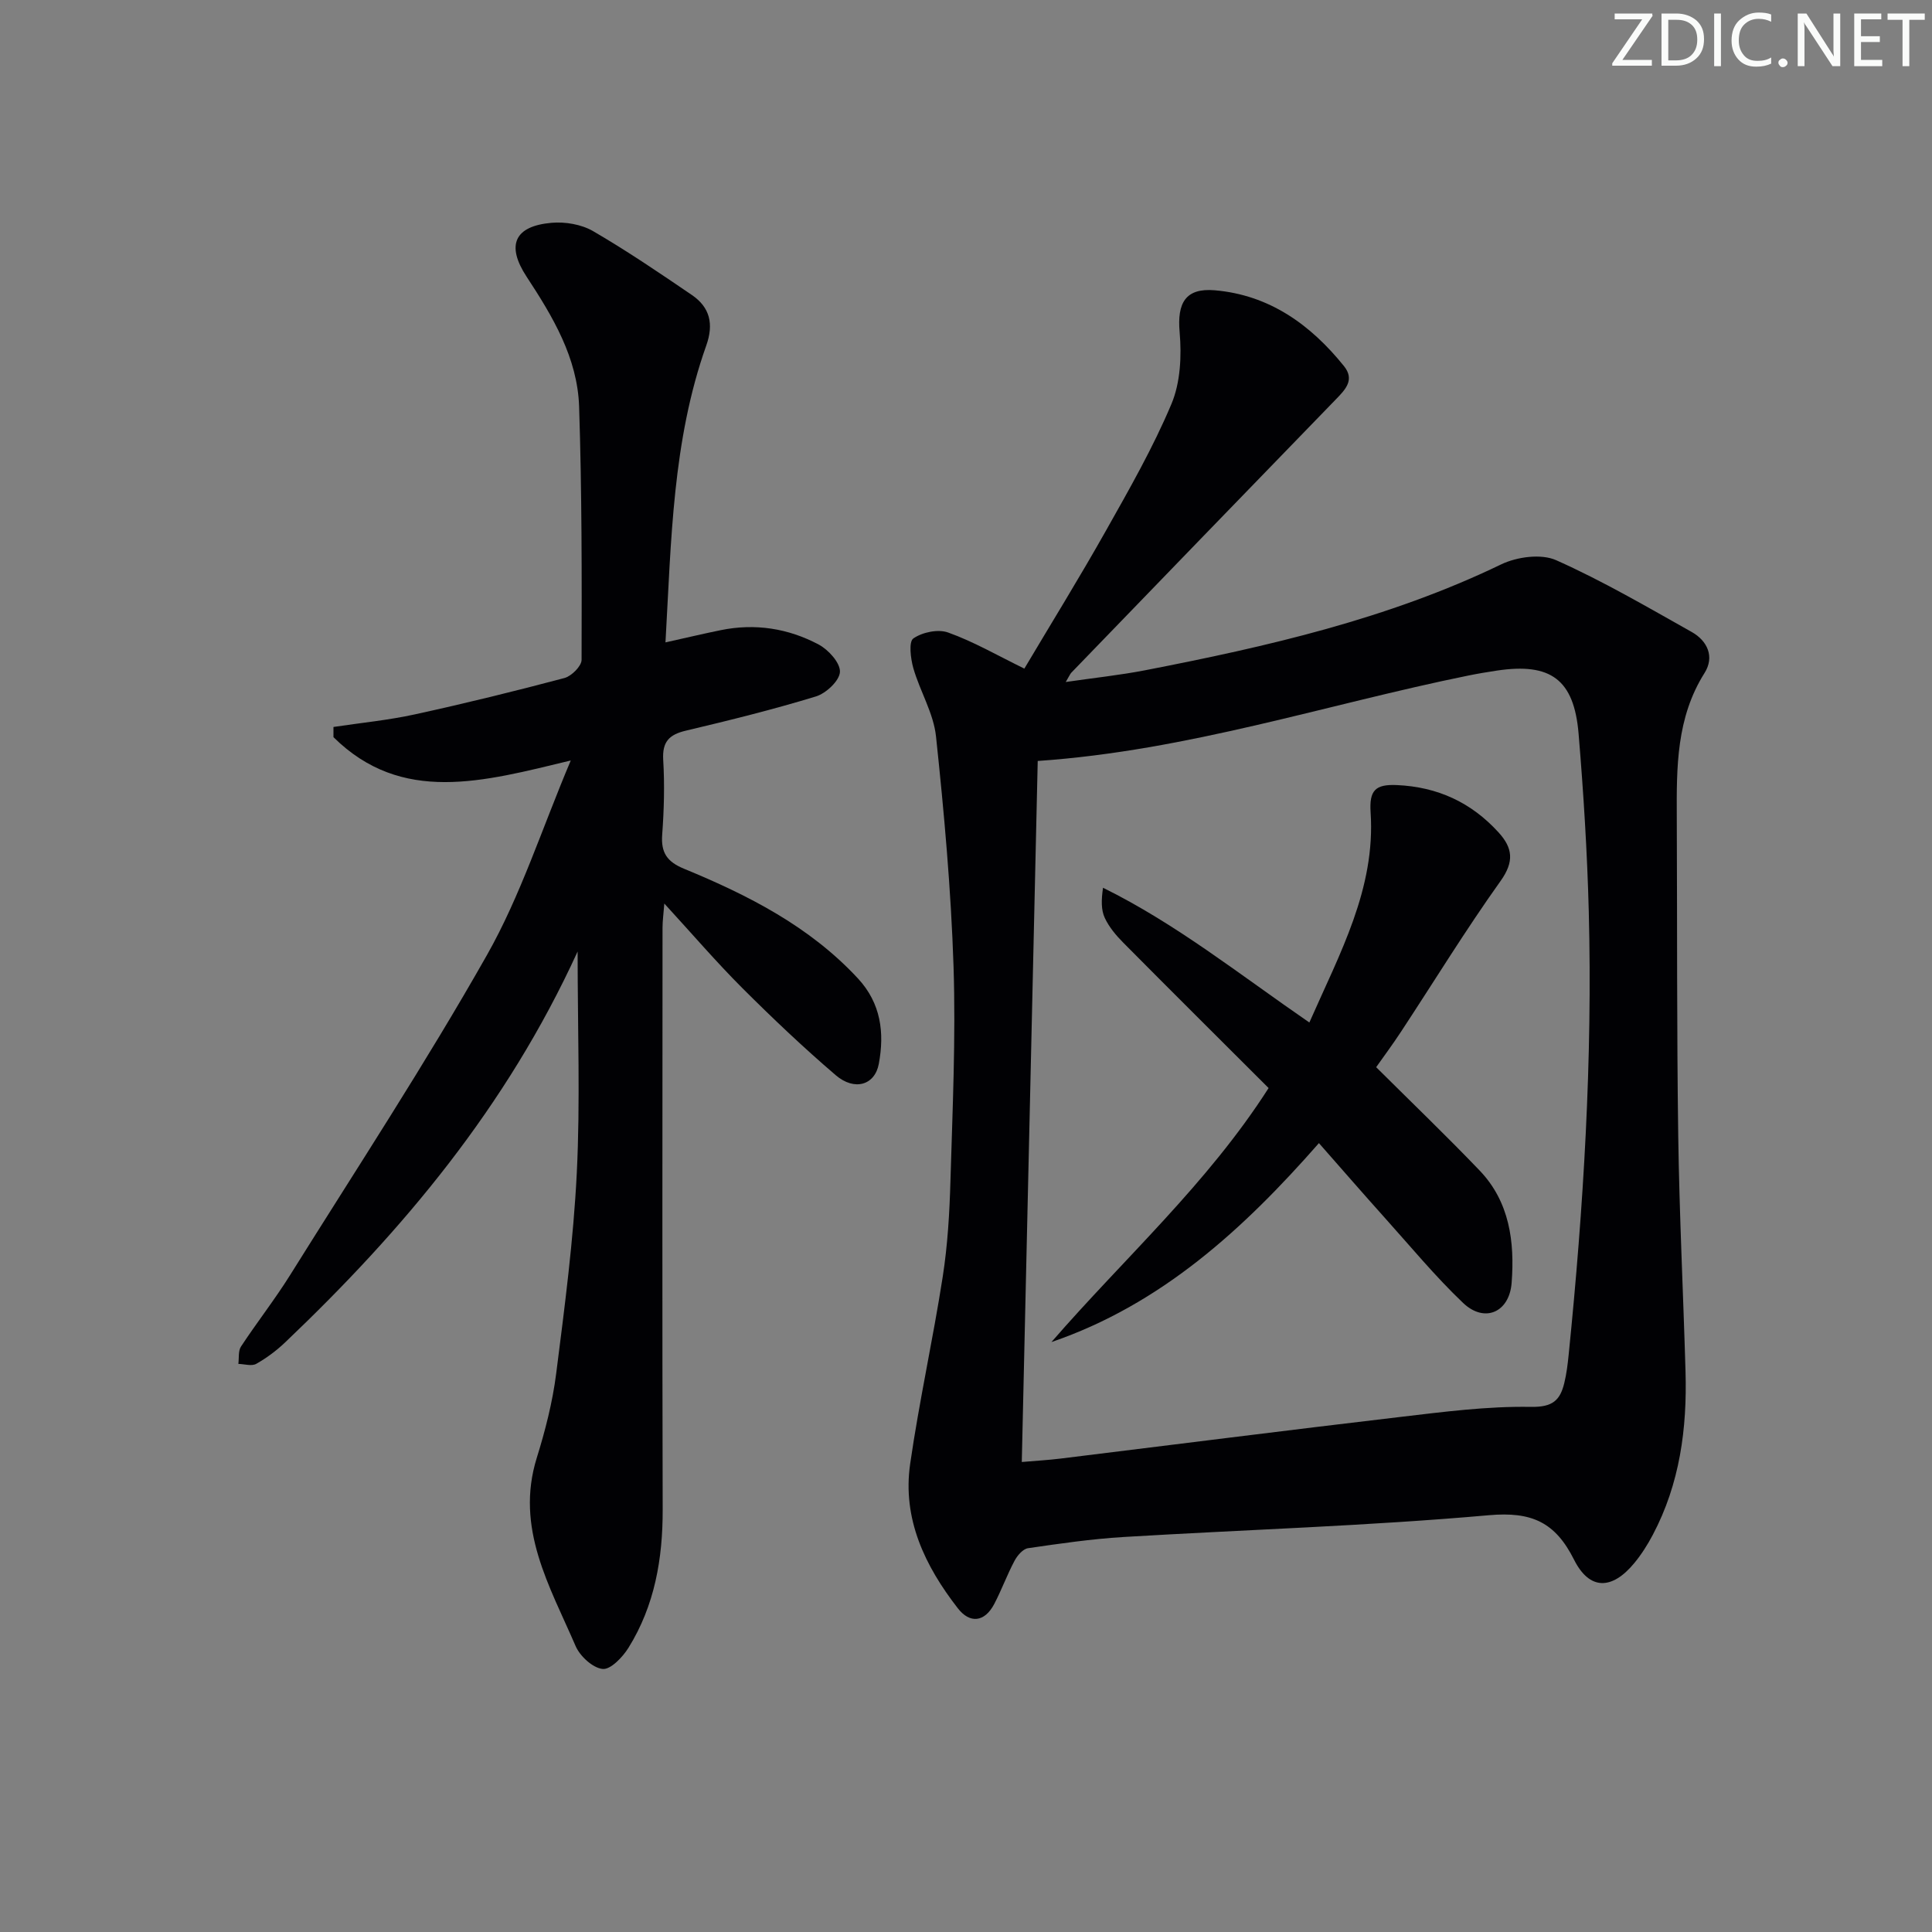 <svg enable-background="new 0 0 400 400" viewBox="0 0 400 400" xmlns="http://www.w3.org/2000/svg"><rect x="0" y="0" width="400" height="400" fill="#808080" stroke="none"/><g fill="#fafbfa"><path d="m342.2 3.2-6.3 9.2h6.1v1.2h-8.2v-.5l6.2-9.1h-5.7v-1.2h7.8v.4z"/><path d="m344 13.7v-10.9h3.1c1.6 0 3 .5 4.1 1.4 1.1 1 1.6 2.2 1.6 3.9s-.5 3-1.6 4-2.5 1.5-4.2 1.5h-3zm1.4-9.6v8.4h1.6c1.4 0 2.5-.4 3.2-1.1.8-.8 1.2-1.8 1.2-3.2s-.4-2.4-1.2-3.1-1.8-1-3.1-1z"/><path d="m356.3 2.8v10.9h-1.4v-10.9z"/><path d="m366.6 13.2c-.8.4-1.8.6-3 .6-1.6 0-2.8-.5-3.7-1.5s-1.4-2.3-1.4-3.9c0-1.7.5-3.2 1.6-4.2s2.4-1.6 4-1.6c1 0 1.9.1 2.6.4v1.5c-.8-.4-1.6-.6-2.6-.6-1.2 0-2.2.4-3 1.2s-1.1 1.9-1.1 3.3c0 1.3.4 2.3 1.1 3.1s1.6 1.1 2.8 1.1c1.1 0 2-.2 2.8-.7v1.3z"/><path d="m368.2 13c0-.3.1-.5.3-.6.2-.2.4-.3.6-.3.3 0 .5.1.7.3s.3.4.3.6-.1.5-.3.6c-.2.2-.4.3-.7.3s-.5-.1-.6-.3c-.2-.2-.3-.4-.3-.6z"/><path d="m381.1 13.7h-1.7l-5.5-8.4c-.2-.2-.3-.5-.4-.7 0 .2.1.8.1 1.5v7.6h-1.4v-10.9h1.8l5.3 8.3c.3.4.4.6.4.8 0-.3-.1-.8-.1-1.6v-7.5h1.4v10.9z"/><path d="m389.7 13.7h-5.8v-10.9h5.6v1.2h-4.2v3.5h3.9v1.2h-3.9v3.7h4.4z"/><path d="m398.4 4.1h-3.1v9.6h-1.4v-9.6h-3.1v-1.3h7.7v1.3z"/></g><path d="m212.08 138.43c5.49-9.25 11.42-18.83 16.94-28.64 4.81-8.54 9.71-17.12 13.5-26.12 1.88-4.45 2.14-9.98 1.71-14.9-.53-6.01 1.18-9.19 7.28-8.67 11.29.97 19.82 7.1 26.74 15.69 2.26 2.81.36 4.8-1.63 6.85-18.3 18.85-36.56 37.75-54.82 56.64-.22.23-.34.55-1.15 1.92 5.97-.87 11.22-1.42 16.39-2.42 25.29-4.91 50.33-10.63 73.76-21.93 3.26-1.57 8.28-2.25 11.38-.87 9.65 4.3 18.84 9.68 28.08 14.87 3.25 1.83 4.76 5.13 2.65 8.48-5.85 9.27-5.8 19.52-5.75 29.84.1 21.98-.01 43.97.3 65.95.23 16.29 1.04 32.57 1.51 48.86.34 11.77-1.18 23.21-6.78 33.8-1.08 2.04-2.34 4.04-3.81 5.82-4.63 5.62-9.3 5.69-12.5-.7-3.88-7.73-8.75-9.98-17.62-9.19-25.15 2.23-50.43 2.99-75.65 4.51-6.61.4-13.2 1.36-19.77 2.32-1.05.15-2.21 1.51-2.79 2.6-1.55 2.91-2.68 6.04-4.21 8.96-2 3.79-5.05 4.08-7.53.88-6.8-8.75-11.52-18.51-9.87-29.91 1.87-12.96 4.73-25.78 6.74-38.73 1.02-6.54 1.41-13.22 1.6-19.85.43-14.8 1.12-29.62.64-44.4-.52-15.9-1.95-31.8-3.63-47.63-.51-4.81-3.32-9.34-4.69-14.11-.57-2-.99-5.49 0-6.17 1.86-1.29 5.13-1.98 7.21-1.22 5.26 1.88 10.16 4.72 15.77 7.47zm2.77 19.12c-1.1 48.37-2.19 96.52-3.3 145.14 2.85-.25 5.46-.39 8.05-.71 23.39-2.87 46.77-5.85 70.17-8.6 9.03-1.06 18.14-2.26 27.18-2.1 4.52.08 6.05-1.37 6.92-4.94.47-1.93.71-3.93.91-5.91 3.08-30.49 4.95-61.04 4.16-91.69-.32-12.29-1.09-24.58-2.11-36.83-.94-11.25-5.78-14.74-16.92-13.07-1.97.3-3.93.62-5.88 1.02-29.4 5.97-58.06 15.55-89.18 17.69z" fill="#010104"/><path d="m119.59 197c-14.75 32.25-36.18 57.72-60.57 80.94-1.79 1.7-3.82 3.22-5.97 4.43-.94.53-2.45.04-3.7.01.16-1.21-.06-2.68.55-3.6 3.29-5 7-9.73 10.17-14.8 13.74-21.99 27.98-43.7 40.75-66.25 6.96-12.29 11.33-26.05 17.35-40.28-18.18 4.39-34.98 9.15-49.13-4.83 0-.7 0-1.41 0-2.11 5.65-.85 11.36-1.4 16.92-2.62 10.35-2.26 20.65-4.79 30.89-7.51 1.47-.39 3.55-2.46 3.56-3.76.05-17.48.06-34.96-.51-52.42-.33-10.12-5.47-18.68-10.89-26.94-4.23-6.46-2.55-10.45 5.18-11.13 2.82-.25 6.17.32 8.58 1.71 7.02 4.08 13.76 8.66 20.48 13.24 3.74 2.56 4.56 6 2.97 10.47-7 19.71-7.24 40.35-8.44 61.45 4.19-.93 7.8-1.79 11.43-2.53 7.12-1.46 13.99-.38 20.3 2.98 2.02 1.08 4.48 3.8 4.39 5.66-.08 1.82-2.87 4.44-4.97 5.08-8.86 2.71-17.88 4.94-26.91 7.08-3.48.82-4.93 2.29-4.71 6.06.31 5.14.17 10.33-.21 15.47-.28 3.74 1.01 5.62 4.51 7.06 13.29 5.48 26.01 11.93 36.02 22.72 4.78 5.16 5.51 11.25 4.32 17.67-.82 4.43-5.03 5.68-8.92 2.36-6.69-5.73-13.1-11.81-19.34-18.04-5.39-5.39-10.36-11.19-16.15-17.5-.17 2.22-.37 3.6-.37 4.98-.02 40.15-.07 80.3.03 120.45.03 10.2-1.65 19.91-7.07 28.64-1.21 1.95-3.71 4.57-5.36 4.4-2.05-.21-4.68-2.63-5.59-4.73-5.35-12.39-12.57-24.43-8.05-38.97 1.77-5.69 3.27-11.55 4.02-17.45 1.76-13.82 3.58-27.68 4.27-41.58.73-14.74.17-29.54.17-45.81z" fill="#010104"/><path d="m271.09 211.7c6.31-14.35 13.73-27.71 12.68-43.5-.3-4.57.98-5.85 5.41-5.66 8.47.37 15.43 3.6 21.08 9.8 2.93 3.22 3.29 6.04.41 10.07-7.24 10.14-13.76 20.8-20.62 31.22-1.72 2.62-3.59 5.14-5.13 7.32 7.35 7.31 14.53 14.2 21.41 21.38 6.22 6.49 7.28 14.77 6.64 23.25-.46 6.14-5.62 8.4-10.05 4.18-5.77-5.49-10.87-11.68-16.21-17.62-4.44-4.95-8.81-9.98-13.64-15.47-15.62 17.81-32.65 33.41-55.38 41.19 15.06-17.36 32.25-32.71 44.96-52.59-10.09-10.08-20.12-20.04-30.07-30.08-1.5-1.51-2.95-3.23-3.84-5.13-.78-1.67-.74-3.73-.37-6.26 15.13 7.46 28.14 17.86 42.72 27.9z" fill="#010104"/></svg>
